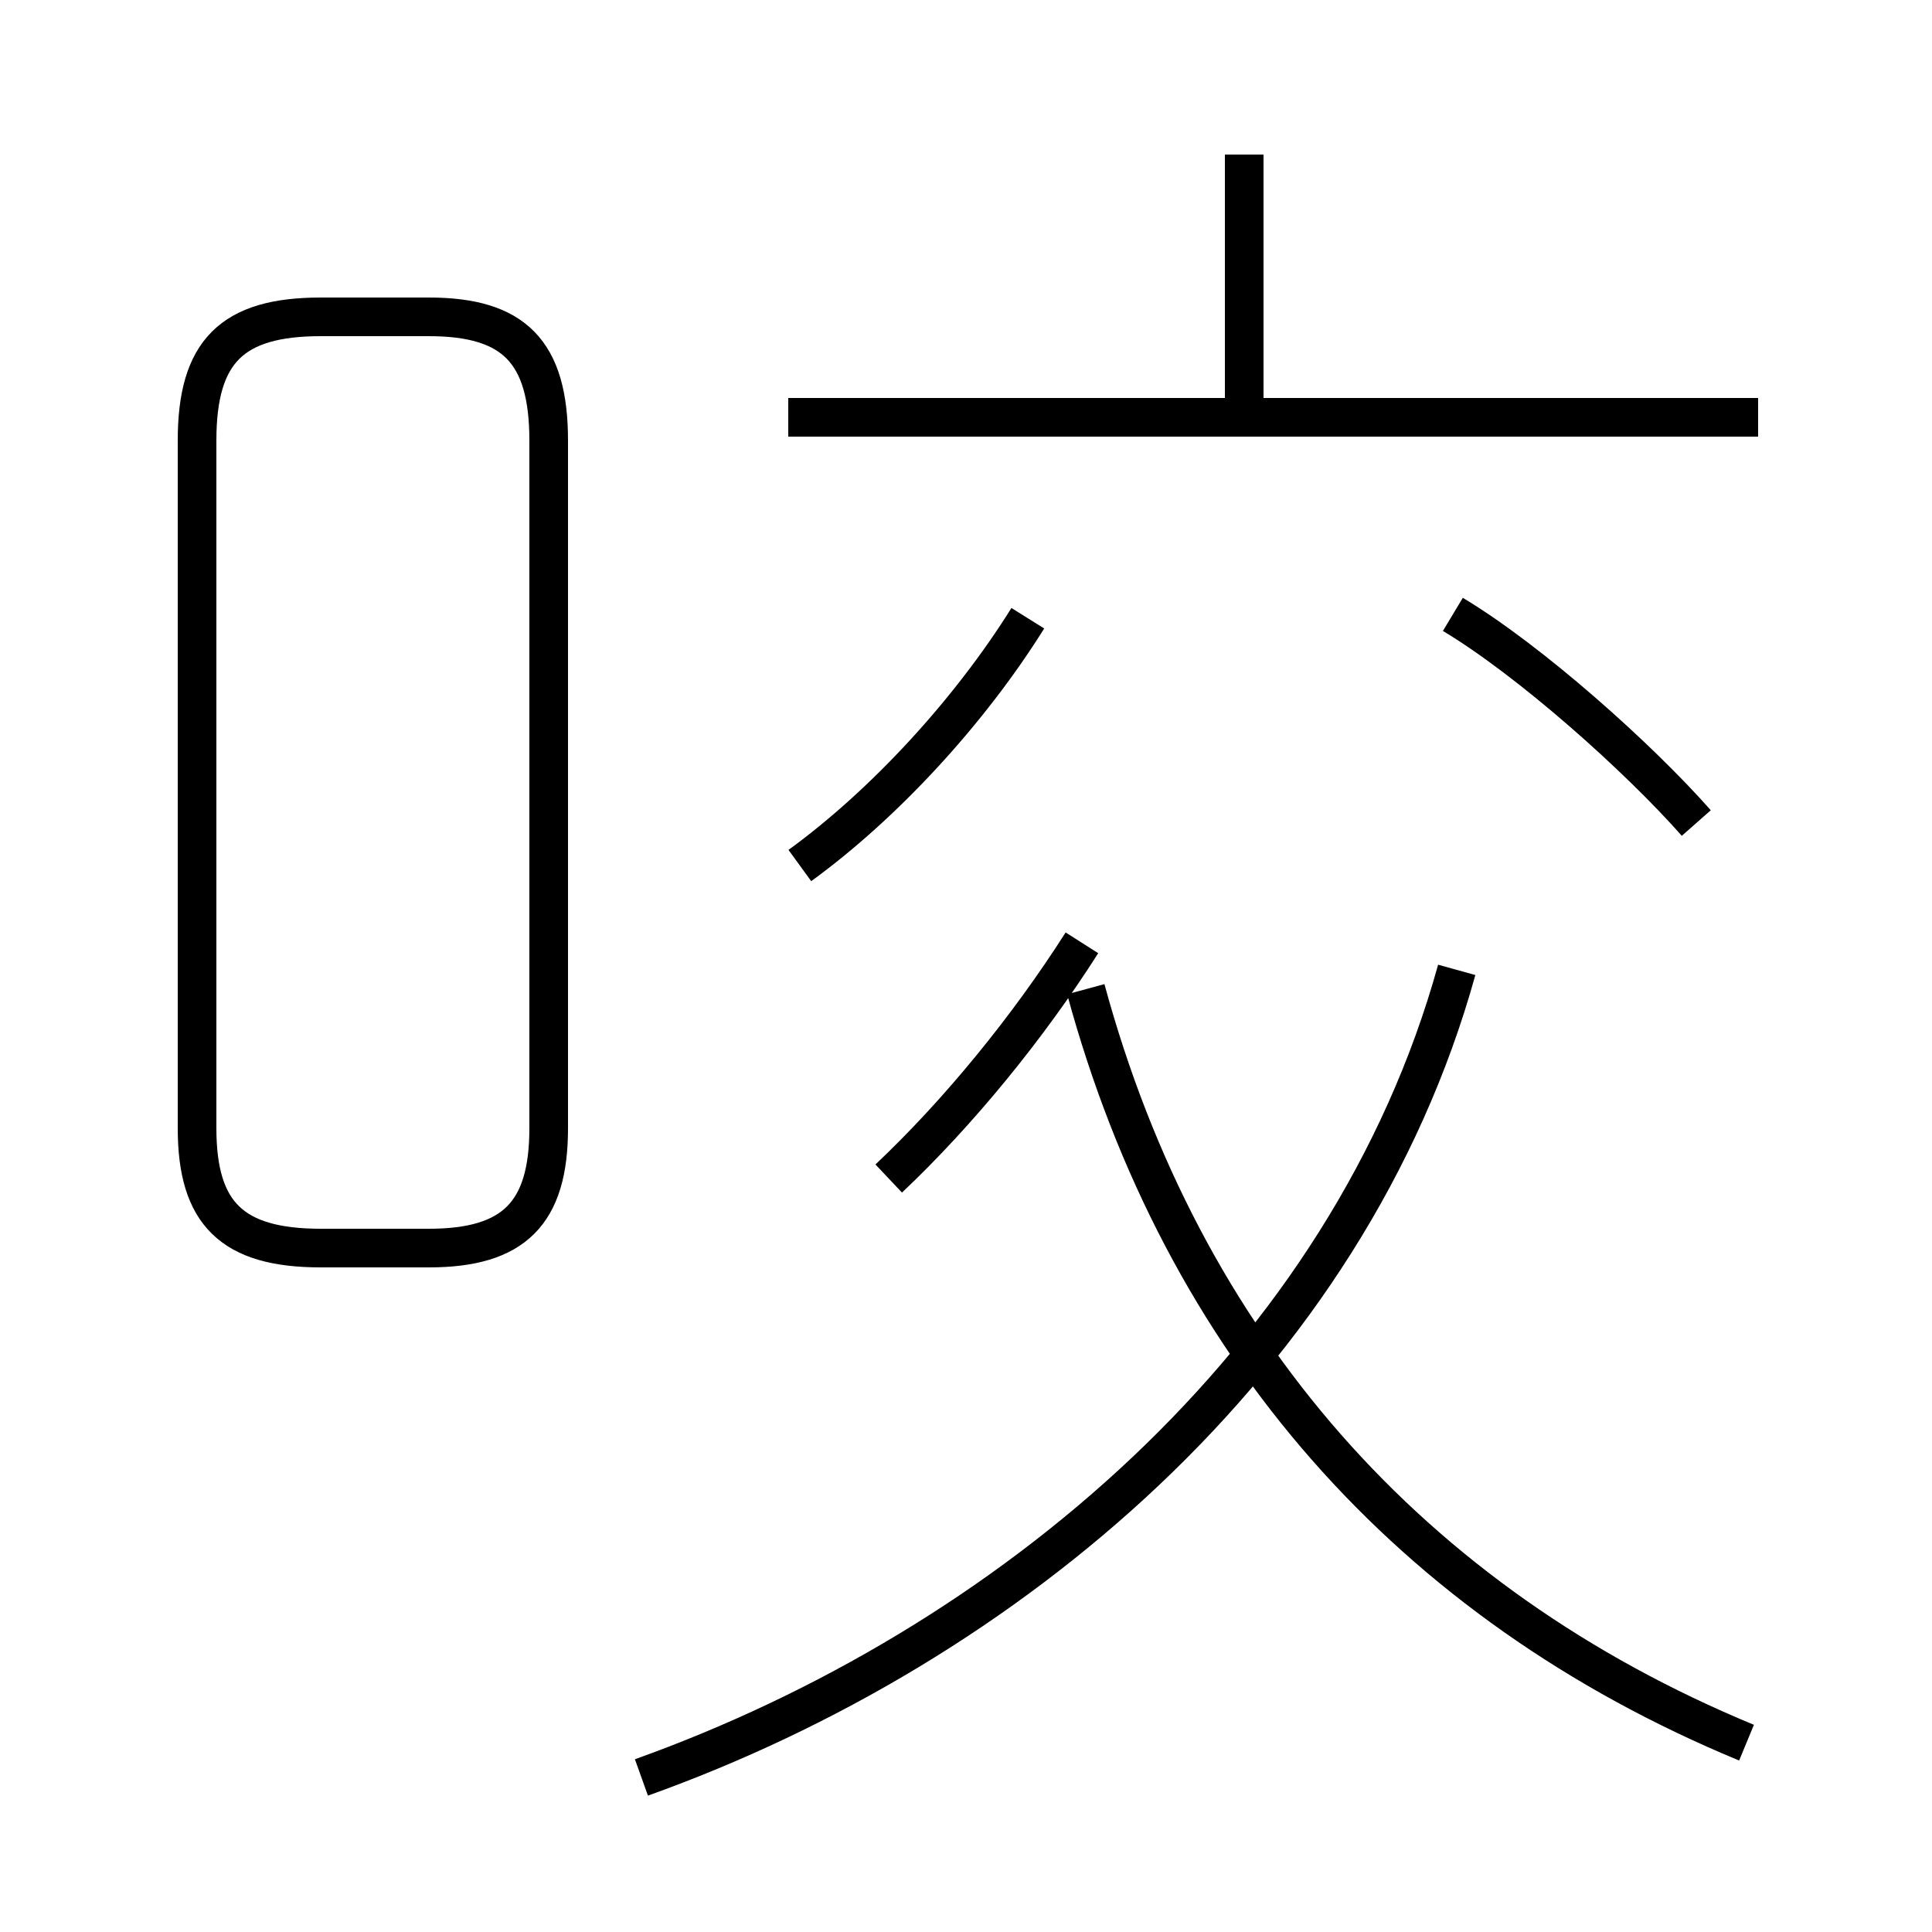 <?xml version='1.0' encoding='utf8'?>
<svg viewBox="0.0 -6.0 50.0 50.0" version="1.1" xmlns="http://www.w3.org/2000/svg">
<rect x="0.0" y="-6.0" width="50.0" height="50.0" fill="#808080" stroke="none"/>
<rect x="-1000" y="-1000" width="2000" height="2000" stroke="white" fill="white"/>
<g style="fill:white;stroke:#000000;  stroke-width:1">
<path d="M 16.6 2.0 C 26.1 -1.4 34.9 -8.8 37.7 -18.9 M 8.3 -11.7 L 11.1 -11.7 C 13.3 -11.7 14.2 -12.6 14.2 -14.8 L 14.2 -32.6 C 14.2 -34.9 13.3 -35.8 11.1 -35.8 L 8.3 -35.8 C 6.0 -35.8 5.1 -34.9 5.1 -32.6 L 5.1 -14.8 C 5.1 -12.6 6.0 -11.7 8.3 -11.7 Z M 23.0 -13.5 C 24.8 -15.2 26.6 -17.4 28.0 -19.6 M 45.2 1.1 C 36.5 -2.5 30.6 -9.2 28.1 -18.4 M 20.7 -21.6 C 22.9 -23.2 25.1 -25.6 26.6 -28.0 M 43.9 -22.7 C 42.4 -24.4 39.6 -26.9 37.6 -28.1 M 45.5 -33.2 L 20.4 -33.2 M 32.2 -33.4 L 32.2 -40.0" transform="translate(0.0, 38.0)" />
</g>
</svg>